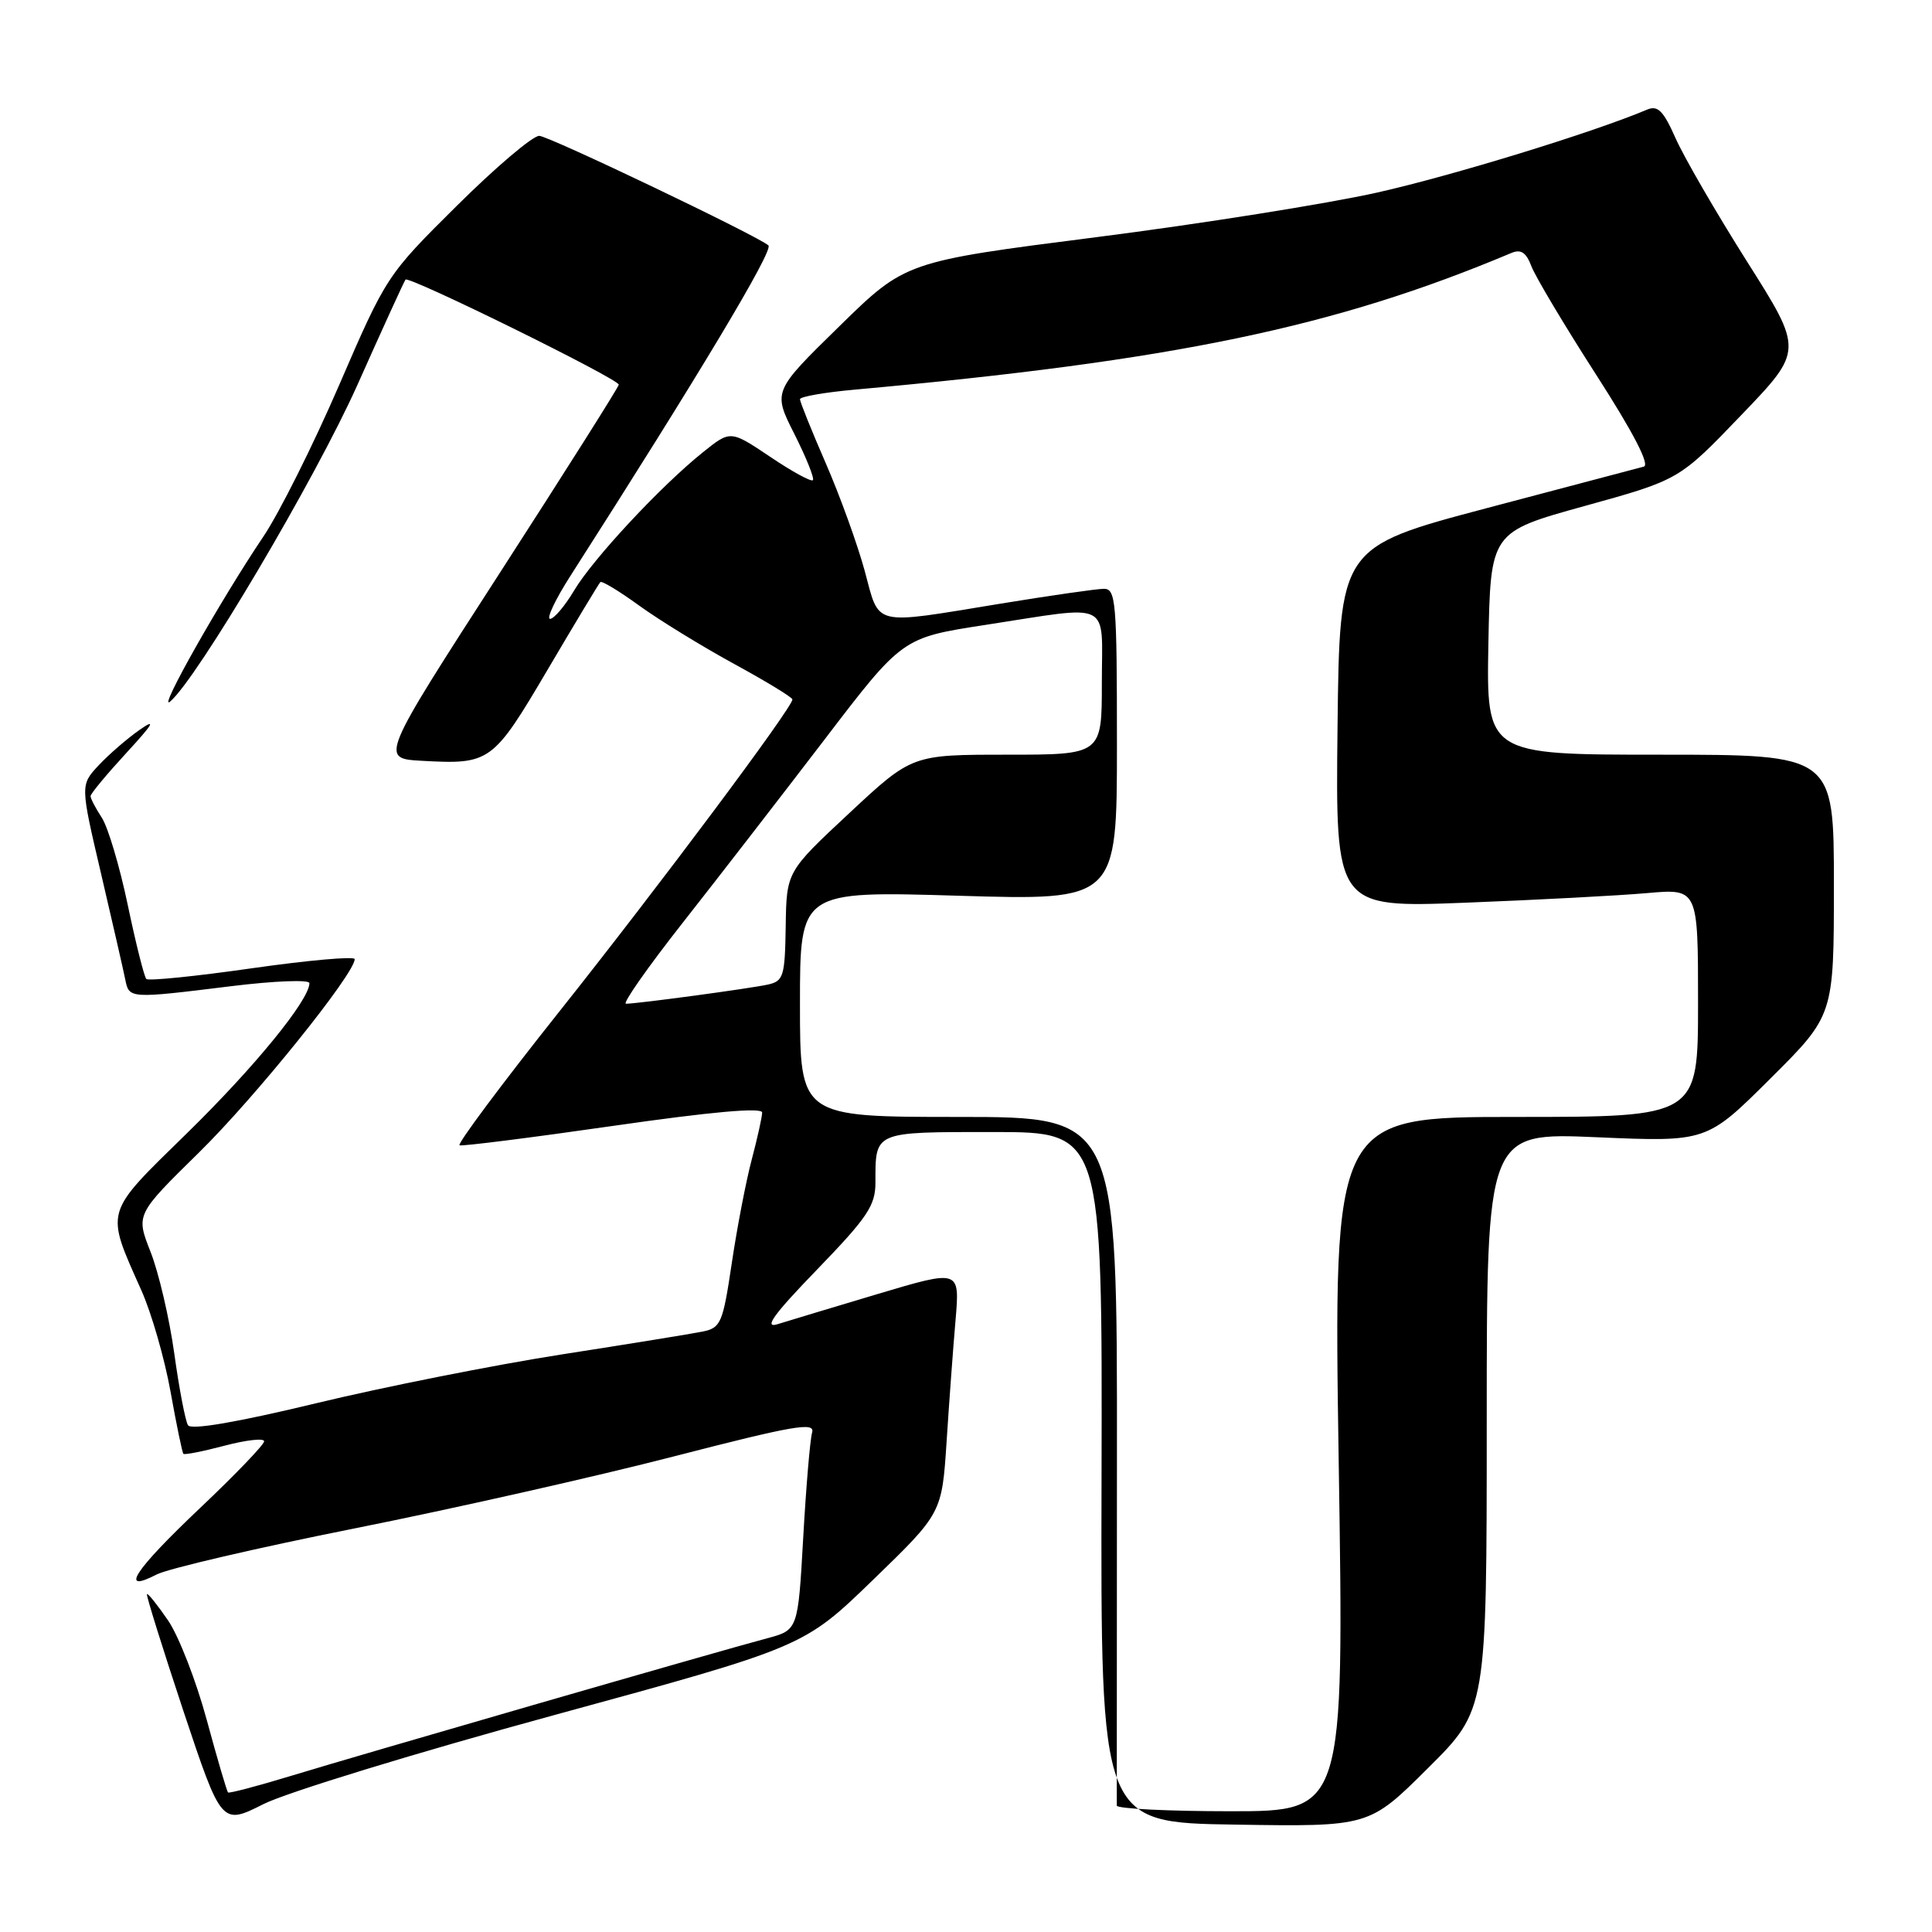 <?xml version="1.0" encoding="UTF-8" standalone="no"?>
<!DOCTYPE svg PUBLIC "-//W3C//DTD SVG 1.1//EN" "http://www.w3.org/Graphics/SVG/1.1/DTD/svg11.dtd" >
<svg xmlns="http://www.w3.org/2000/svg" xmlns:xlink="http://www.w3.org/1999/xlink" version="1.1" viewBox="0 0 256 256">
 <g >
 <path fill="currentColor"
d=" M 73.50 227.24 C 106.50 218.23 106.50 218.23 115.66 209.36 C 124.81 200.50 124.81 200.50 125.43 191.00 C 125.77 185.78 126.30 178.51 126.62 174.86 C 127.18 168.22 127.18 168.22 116.34 171.45 C 110.38 173.23 104.38 175.04 103.00 175.47 C 101.16 176.04 102.53 174.15 108.25 168.24 C 114.94 161.32 116.00 159.75 116.00 156.70 C 116.00 149.87 115.70 150.00 131.64 150.00 C 146.07 150.00 146.07 150.00 145.96 195.75 C 145.84 241.50 145.84 241.50 163.63 241.77 C 181.41 242.05 181.41 242.05 189.20 234.30 C 197.00 226.55 197.00 226.55 197.00 188.30 C 197.00 150.06 197.00 150.06 211.57 150.69 C 226.14 151.32 226.14 151.32 234.57 142.93 C 243.00 134.54 243.00 134.54 243.00 117.27 C 243.00 100.00 243.00 100.00 219.97 100.00 C 196.95 100.00 196.95 100.00 197.22 85.25 C 197.50 70.50 197.50 70.50 210.00 67.04 C 222.50 63.58 222.50 63.58 230.72 55.01 C 238.95 46.44 238.95 46.44 231.48 34.64 C 227.38 28.15 223.12 20.80 222.02 18.31 C 220.41 14.68 219.67 13.93 218.26 14.52 C 211.10 17.55 192.47 23.27 182.50 25.51 C 175.90 26.99 159.13 29.66 145.24 31.43 C 119.97 34.66 119.97 34.66 111.19 43.26 C 102.40 51.86 102.40 51.86 105.27 57.53 C 106.84 60.65 107.94 63.39 107.71 63.63 C 107.47 63.86 104.92 62.47 102.04 60.52 C 96.79 57.00 96.79 57.00 93.15 59.92 C 87.57 64.39 78.56 74.06 76.07 78.25 C 74.84 80.31 73.41 82.00 72.89 82.00 C 72.37 82.00 73.59 79.41 75.62 76.25 C 92.58 49.75 102.53 33.16 101.82 32.52 C 100.45 31.28 72.68 18.00 71.45 18.00 C 70.58 18.00 65.68 22.16 60.55 27.25 C 51.28 36.44 51.18 36.59 44.95 51.00 C 41.50 58.98 36.97 68.04 34.87 71.14 C 29.24 79.50 20.82 94.39 22.53 92.97 C 26.06 90.04 41.83 63.38 47.36 51.00 C 50.67 43.58 53.54 37.30 53.73 37.05 C 54.15 36.50 82.00 50.22 81.99 50.97 C 81.99 51.26 74.87 62.52 66.17 76.00 C 50.36 100.50 50.36 100.50 55.89 100.81 C 64.95 101.31 65.30 101.06 72.56 88.74 C 76.20 82.56 79.35 77.33 79.55 77.13 C 79.74 76.93 82.06 78.33 84.70 80.25 C 87.34 82.16 92.99 85.63 97.25 87.96 C 101.51 90.28 105.00 92.41 105.00 92.68 C 105.00 93.76 87.37 117.36 74.14 134.00 C 66.49 143.62 60.53 151.62 60.89 151.76 C 61.26 151.90 70.43 150.74 81.28 149.18 C 94.29 147.31 101.00 146.71 100.99 147.42 C 100.98 148.01 100.36 150.81 99.61 153.64 C 98.86 156.46 97.67 162.63 96.97 167.34 C 95.78 175.33 95.52 175.94 93.10 176.44 C 91.67 176.73 83.24 178.10 74.36 179.48 C 65.49 180.87 50.87 183.77 41.88 185.94 C 31.42 188.46 25.31 189.51 24.91 188.85 C 24.56 188.29 23.74 184.01 23.09 179.33 C 22.44 174.65 21.02 168.59 19.95 165.88 C 18.00 160.93 18.00 160.93 26.36 152.72 C 33.82 145.40 47.00 129.02 47.00 127.09 C 47.00 126.69 40.90 127.23 33.45 128.29 C 26.00 129.36 19.67 130.00 19.39 129.72 C 19.11 129.44 18.00 125.03 16.93 119.92 C 15.86 114.81 14.31 109.60 13.49 108.35 C 12.67 107.10 12.00 105.81 12.00 105.49 C 12.00 105.17 14.14 102.60 16.75 99.76 C 20.31 95.90 20.75 95.13 18.50 96.71 C 16.85 97.86 14.41 99.98 13.07 101.41 C 10.64 104.02 10.64 104.02 13.39 115.76 C 14.90 122.22 16.34 128.51 16.59 129.75 C 17.11 132.35 17.05 132.35 30.75 130.66 C 36.39 129.97 41.00 129.79 41.00 130.27 C 41.00 132.49 33.76 141.37 24.78 150.15 C 13.70 161.00 13.93 160.18 18.74 171.00 C 20.09 174.03 21.82 180.07 22.60 184.42 C 23.38 188.78 24.15 192.48 24.30 192.64 C 24.46 192.80 26.93 192.31 29.80 191.55 C 32.66 190.80 35.00 190.54 35.00 190.98 C 35.00 191.42 31.18 195.40 26.50 199.83 C 17.78 208.09 15.73 211.23 20.75 208.63 C 22.26 207.85 34.07 205.10 47.00 202.52 C 59.93 199.94 78.96 195.65 89.30 192.98 C 105.19 188.88 108.02 188.39 107.61 189.81 C 107.34 190.74 106.81 197.01 106.43 203.75 C 105.74 215.99 105.74 215.99 101.62 217.09 C 95.53 218.70 47.77 232.50 38.50 235.33 C 34.10 236.67 30.37 237.65 30.22 237.51 C 30.06 237.38 28.79 233.04 27.39 227.88 C 25.99 222.72 23.69 216.80 22.28 214.73 C 20.86 212.66 19.60 211.08 19.47 211.23 C 19.35 211.38 21.52 218.33 24.29 226.68 C 29.35 241.85 29.35 241.85 34.92 239.05 C 37.99 237.50 55.35 232.19 73.50 227.24 Z  M 147.98 239.25 C 147.97 238.84 147.98 218.14 148.00 193.25 C 148.04 148.00 148.04 148.00 127.02 148.00 C 106.00 148.00 106.00 148.00 106.00 133.03 C 106.00 118.06 106.00 118.06 127.00 118.69 C 148.00 119.32 148.00 119.32 148.00 98.66 C 148.00 79.64 147.86 78.00 146.25 78.02 C 145.29 78.03 139.10 78.92 132.50 80.00 C 115.39 82.80 116.59 83.09 114.58 75.65 C 113.63 72.16 111.32 65.75 109.43 61.41 C 107.54 57.07 106.00 53.24 106.00 52.90 C 106.00 52.56 109.26 51.99 113.25 51.63 C 155.57 47.80 176.89 43.36 200.24 33.53 C 201.53 32.98 202.22 33.44 202.92 35.28 C 203.44 36.65 207.29 43.11 211.49 49.64 C 216.44 57.33 218.65 61.62 217.81 61.83 C 217.09 62.02 207.72 64.49 197.00 67.33 C 177.50 72.50 177.50 72.50 177.23 96.39 C 176.96 120.28 176.96 120.28 194.23 119.61 C 203.73 119.24 214.54 118.67 218.25 118.34 C 225.00 117.74 225.00 117.74 225.00 132.87 C 225.00 148.00 225.00 148.00 200.84 148.00 C 176.68 148.00 176.68 148.00 177.39 194.00 C 178.10 240.00 178.10 240.00 163.05 240.00 C 154.77 240.00 147.99 239.66 147.98 239.25 Z  M 90.48 122.25 C 95.13 116.34 103.57 105.42 109.25 98.00 C 119.56 84.50 119.56 84.50 130.53 82.81 C 147.60 80.19 146.00 79.40 146.00 90.50 C 146.00 100.00 146.00 100.00 133.42 100.00 C 120.84 100.00 120.84 100.00 112.53 107.75 C 104.22 115.50 104.22 115.50 104.11 122.73 C 104.01 129.37 103.82 130.00 101.75 130.46 C 99.34 130.99 84.46 133.00 82.94 133.00 C 82.44 133.00 85.83 128.16 90.48 122.25 Z "/>
</g>
</svg>